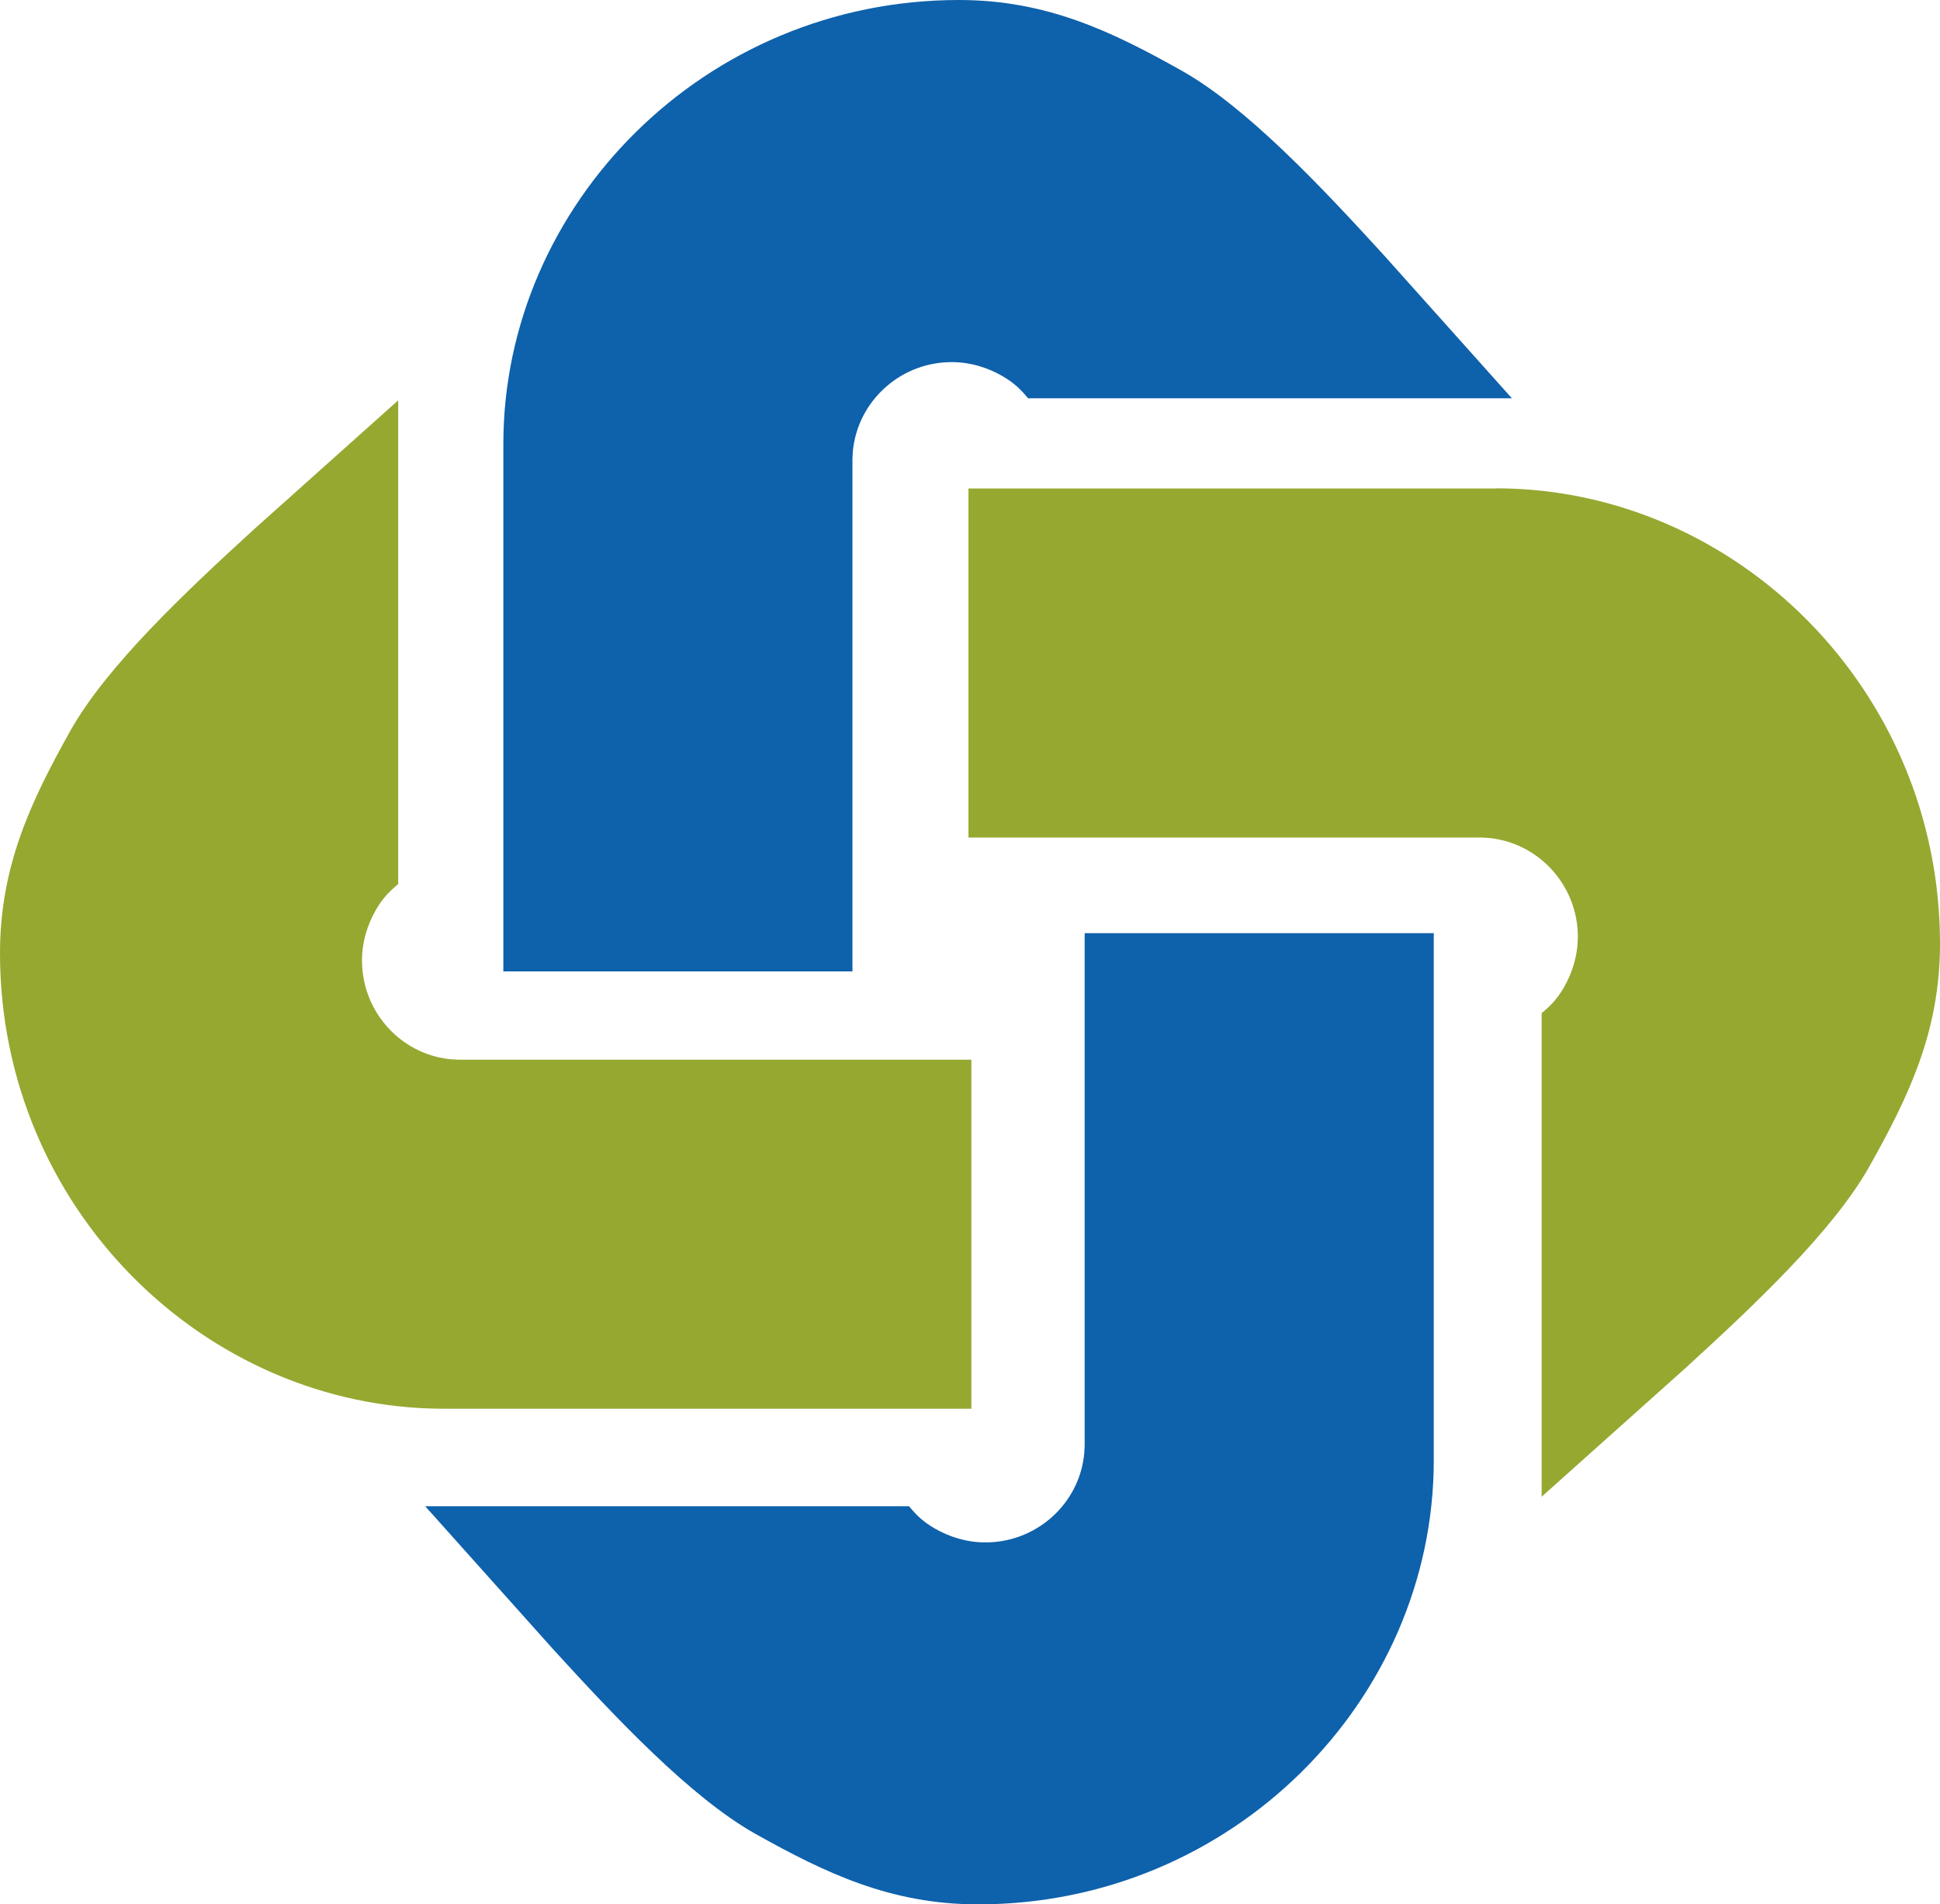 <?xml version="1.0" encoding="UTF-8"?>
<svg id="Layer_2" data-name="Layer 2" xmlns="http://www.w3.org/2000/svg" viewBox="0 0 114.2 112.11">
  <defs>
    <style>
      .cls-1 {
        fill: #0e61ab;
      }

      .cls-1, .cls-2 {
        fill-rule: evenodd;
        stroke-width: 0px;
      }

      .cls-2 {
        fill: #96a830;
      }
    </style>
  </defs>
  <g id="Layer_1-2" data-name="Layer 1">
    <g>
      <path class="cls-1" d="M29.63,26.11h0c.02-14.08,11.85-26.11,26.82-26.11,5.15,0,8.98,1.84,13.11,4.16,3.82,2.15,8.21,6.82,11.89,10.85l7.55,8.44h-28.48c-.49-.59-.86-.92-1.48-1.29-.89-.52-1.92-.84-3.02-.84-2.89,0-5.3,2.1-5.76,4.83h0c-.05.27-.07.55-.08.84v.1s0,30.1,0,30.1h-20.55v-31.08h0Z"/>
      <path class="cls-2" d="M88.09,28.75h0c14.08.02,26.11,11.85,26.11,26.82,0,5.15-1.84,8.98-4.16,13.11-2.15,3.82-6.82,8.21-10.85,11.89l-8.44,7.55v-28.47c.59-.49.92-.86,1.29-1.48.52-.89.84-1.92.84-3.02,0-2.89-2.1-5.3-4.83-5.76h0c-.27-.05-.55-.07-.84-.08h-.1s-30.1,0-30.1,0v-20.55h31.04s.04,0,.04,0Z"/>
      <path class="cls-1" d="M84.4,86.01h0c-.02,14.08-11.85,26.11-26.82,26.11-5.15,0-8.98-1.84-13.11-4.15-3.82-2.15-8.21-6.82-11.89-10.85l-7.55-8.44h28.48c.49.59.86.92,1.48,1.29.89.52,1.92.84,3.02.84,2.89,0,5.3-2.09,5.76-4.82h0s0-.01,0-.01c.05-.27.07-.55.08-.84v-.1s0-30.1,0-30.1h20.55v31.08h0Z"/>
      <path class="cls-2" d="M26.11,82.94h0c-14.08-.02-26.11-11.85-26.11-26.82,0-5.15,1.84-8.98,4.15-13.11,2.15-3.82,6.82-8.21,10.85-11.89l8.44-7.55v28.48c-.59.49-.92.86-1.29,1.48-.52.89-.84,1.92-.84,3.02,0,2.89,2.09,5.3,4.82,5.76h.01c.27.05.55.07.84.08h.1s30.1,0,30.1,0v20.55h-31.08Z"/>
    </g>
  </g>
</svg>